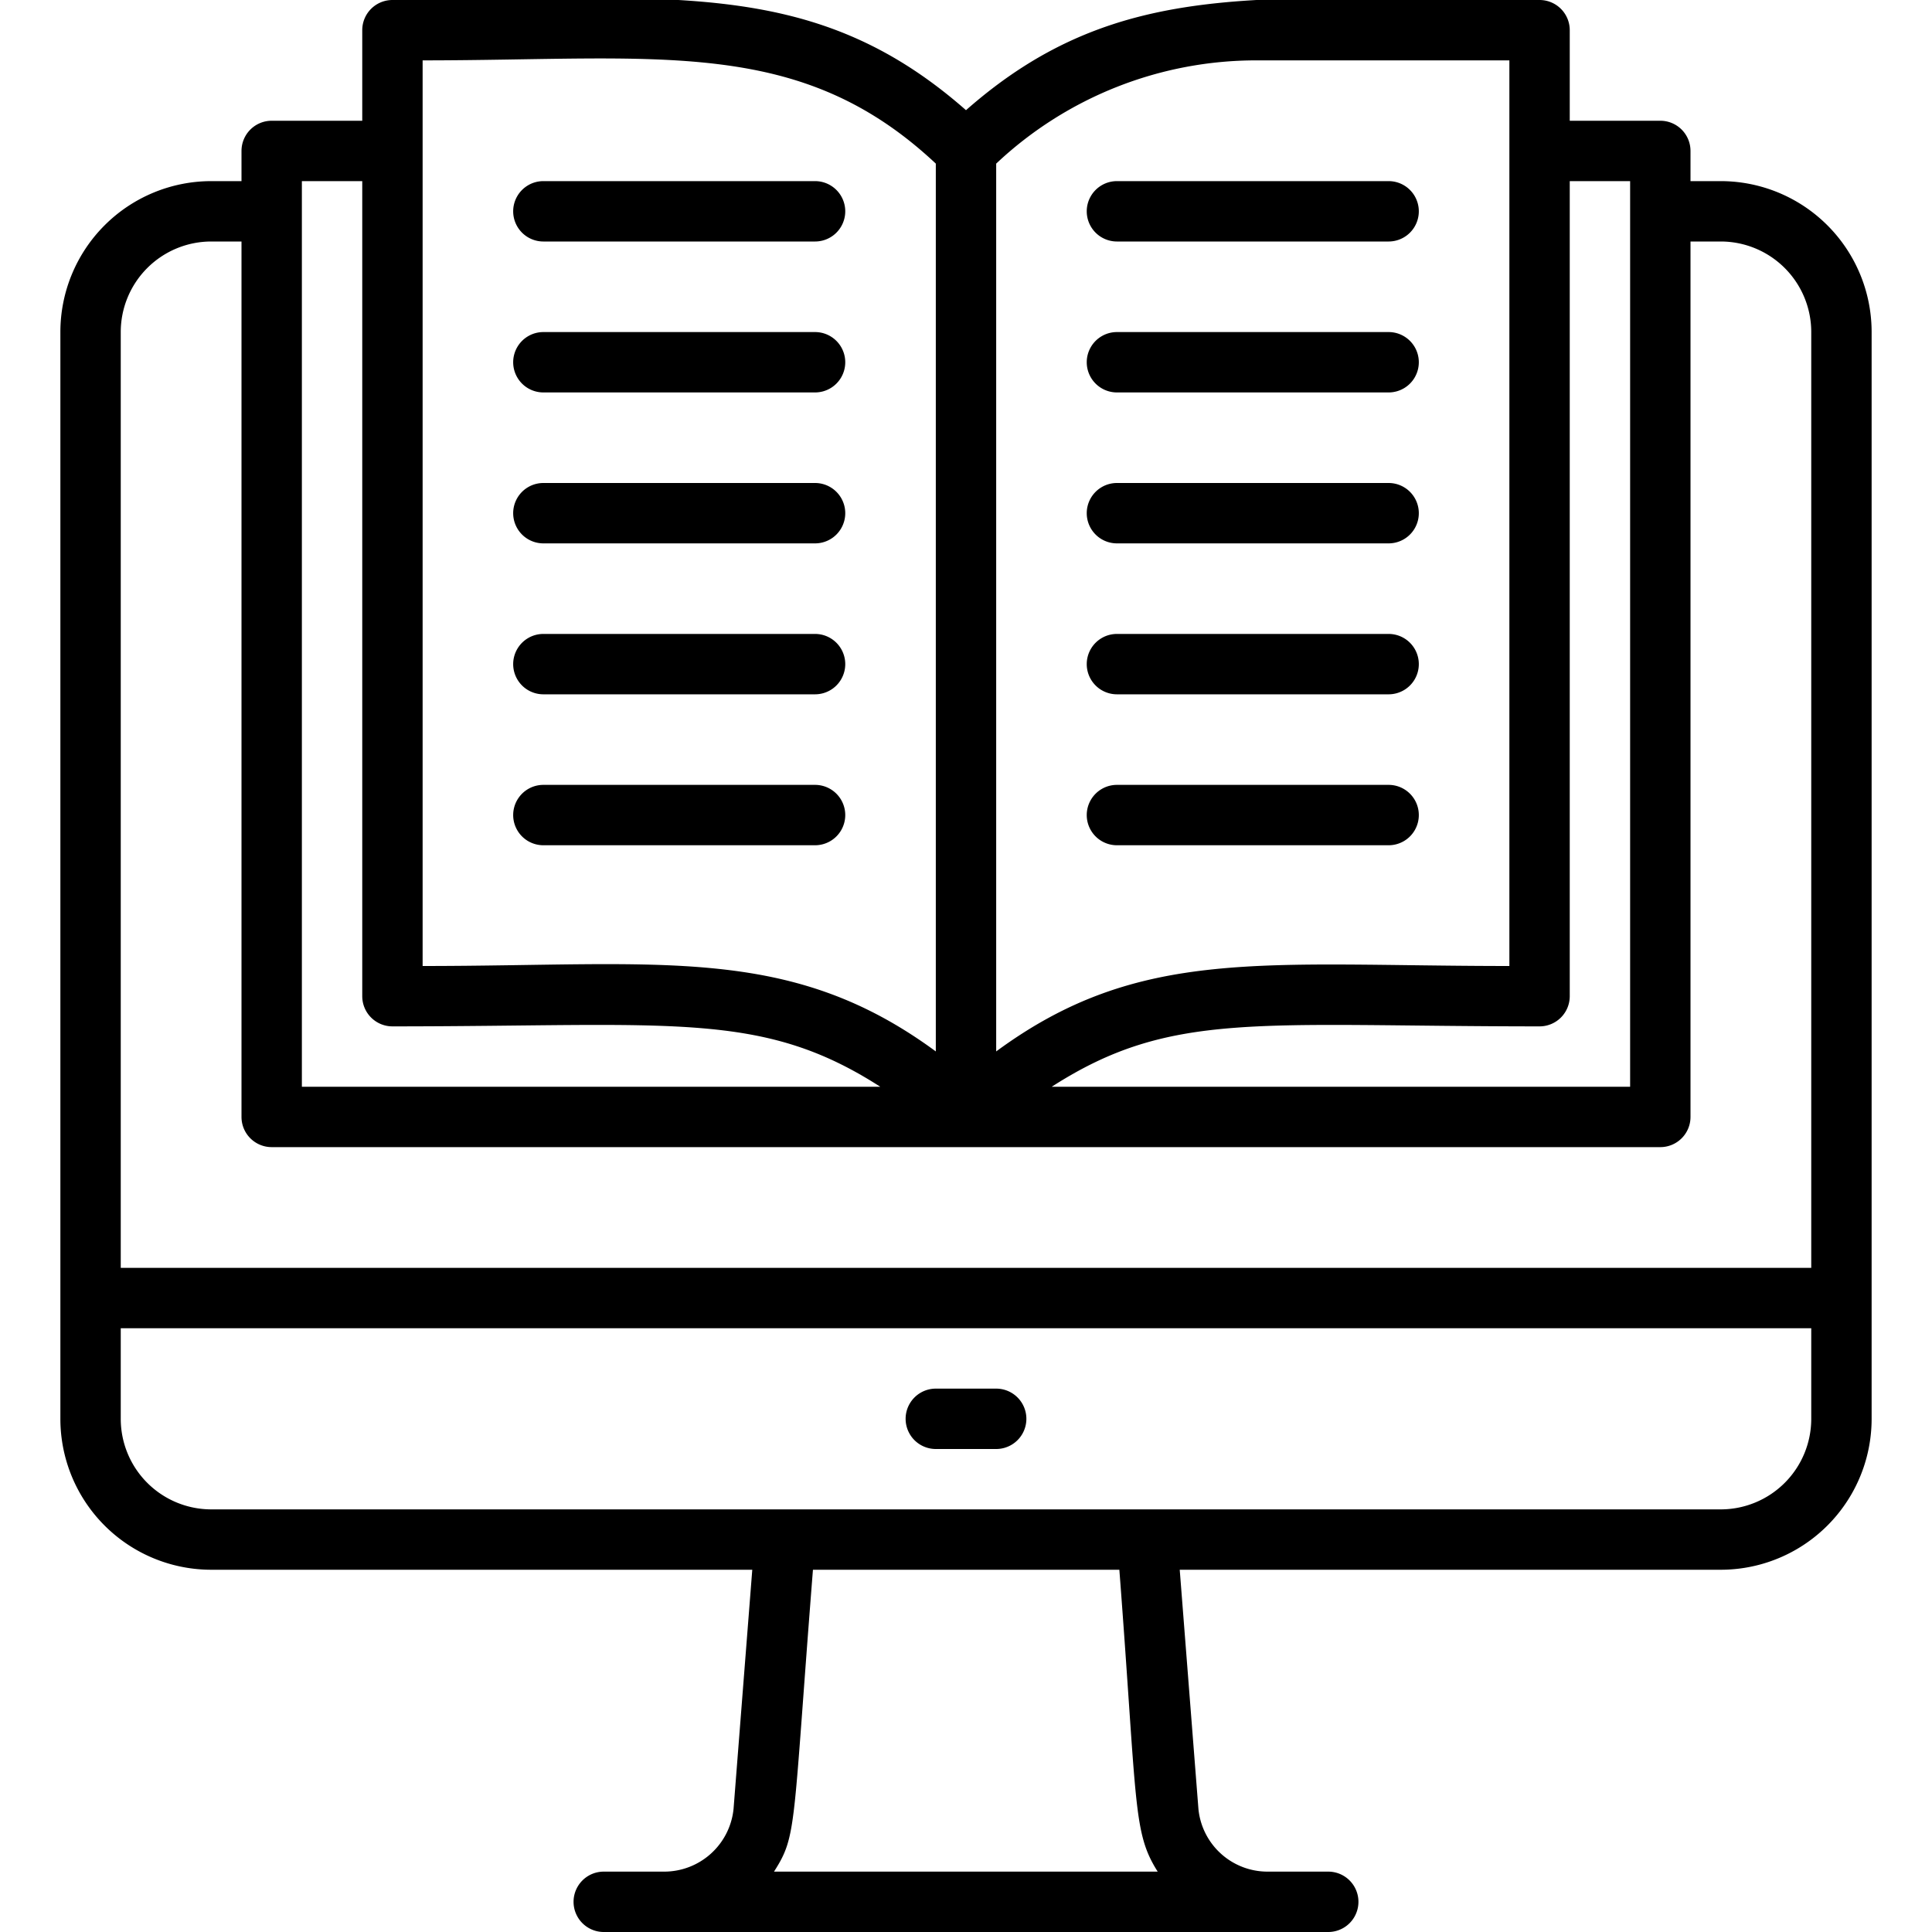 <svg xmlns="http://www.w3.org/2000/svg" viewBox="0 0 64 64"><title>Online LEarning</title><g id="Online_LEarning" data-name="Online LEarning"><path d="M57,6H56V5a1,1,0,0,0-1-1H52V1a1,1,0,0,0-1-1C42,0,37.12-.86,32,3.65,26.85-.88,22,0,13,0a1,1,0,0,0-1,1V4H9A1,1,0,0,0,8,5V6H7a5,5,0,0,0-5,5V47a5,5,0,0,0,5,5H24.92l-.62,7.92A2.31,2.31,0,0,1,22,62H20a1,1,0,0,0,0,2H44a1,1,0,0,0,0-2H42a2.3,2.3,0,0,1-2.3-2.07L39.08,52H57a5,5,0,0,0,5-5V11A5,5,0,0,0,57,6ZM54,6V36H34.84c3.95-2.54,6.81-2,16.16-2a1,1,0,0,0,1-1V6ZM50,2V32c-8.16,0-12.26-.66-17,2.83V5.42A12.56,12.56,0,0,1,41.66,2ZM14,2c7.83,0,12.48-.82,17,3.42V34.83C26.16,31.27,21.91,32,14,32ZM10,6h2V33a1,1,0,0,0,1,1c9.28,0,12.21-.54,16.16,2H10ZM7,8H8V37a1,1,0,0,0,1,1H55a1,1,0,0,0,1-1V8h1a3,3,0,0,1,3,3V42H4V11A3,3,0,0,1,7,8ZM38.35,62H25.64c.77-1.21.61-1.38,1.29-10H37.08C37.68,59.84,37.52,60.69,38.35,62ZM60,47a3,3,0,0,1-3,3H7a3,3,0,0,1-3-3V44H60Z"/><path d="M31,48h2a1,1,0,0,0,0-2H31A1,1,0,0,0,31,48Z"/><path d="M18,8h9a1,1,0,0,0,0-2H18A1,1,0,0,0,18,8Z"/><path d="M18,13h9a1,1,0,0,0,0-2H18A1,1,0,0,0,18,13Z"/><path d="M18,18h9a1,1,0,0,0,0-2H18A1,1,0,0,0,18,18Z"/><path d="M18,23h9a1,1,0,0,0,0-2H18A1,1,0,0,0,18,23Z"/><path d="M18,28h9a1,1,0,0,0,0-2H18A1,1,0,0,0,18,28Z"/><path d="M37,8h9a1,1,0,0,0,0-2H37A1,1,0,0,0,37,8Z"/><path d="M37,13h9a1,1,0,0,0,0-2H37A1,1,0,0,0,37,13Z"/><path d="M37,18h9a1,1,0,0,0,0-2H37A1,1,0,0,0,37,18Z"/><path d="M37,23h9a1,1,0,0,0,0-2H37A1,1,0,0,0,37,23Z"/><path d="M37,28h9a1,1,0,0,0,0-2H37A1,1,0,0,0,37,28Z"/></g></svg>